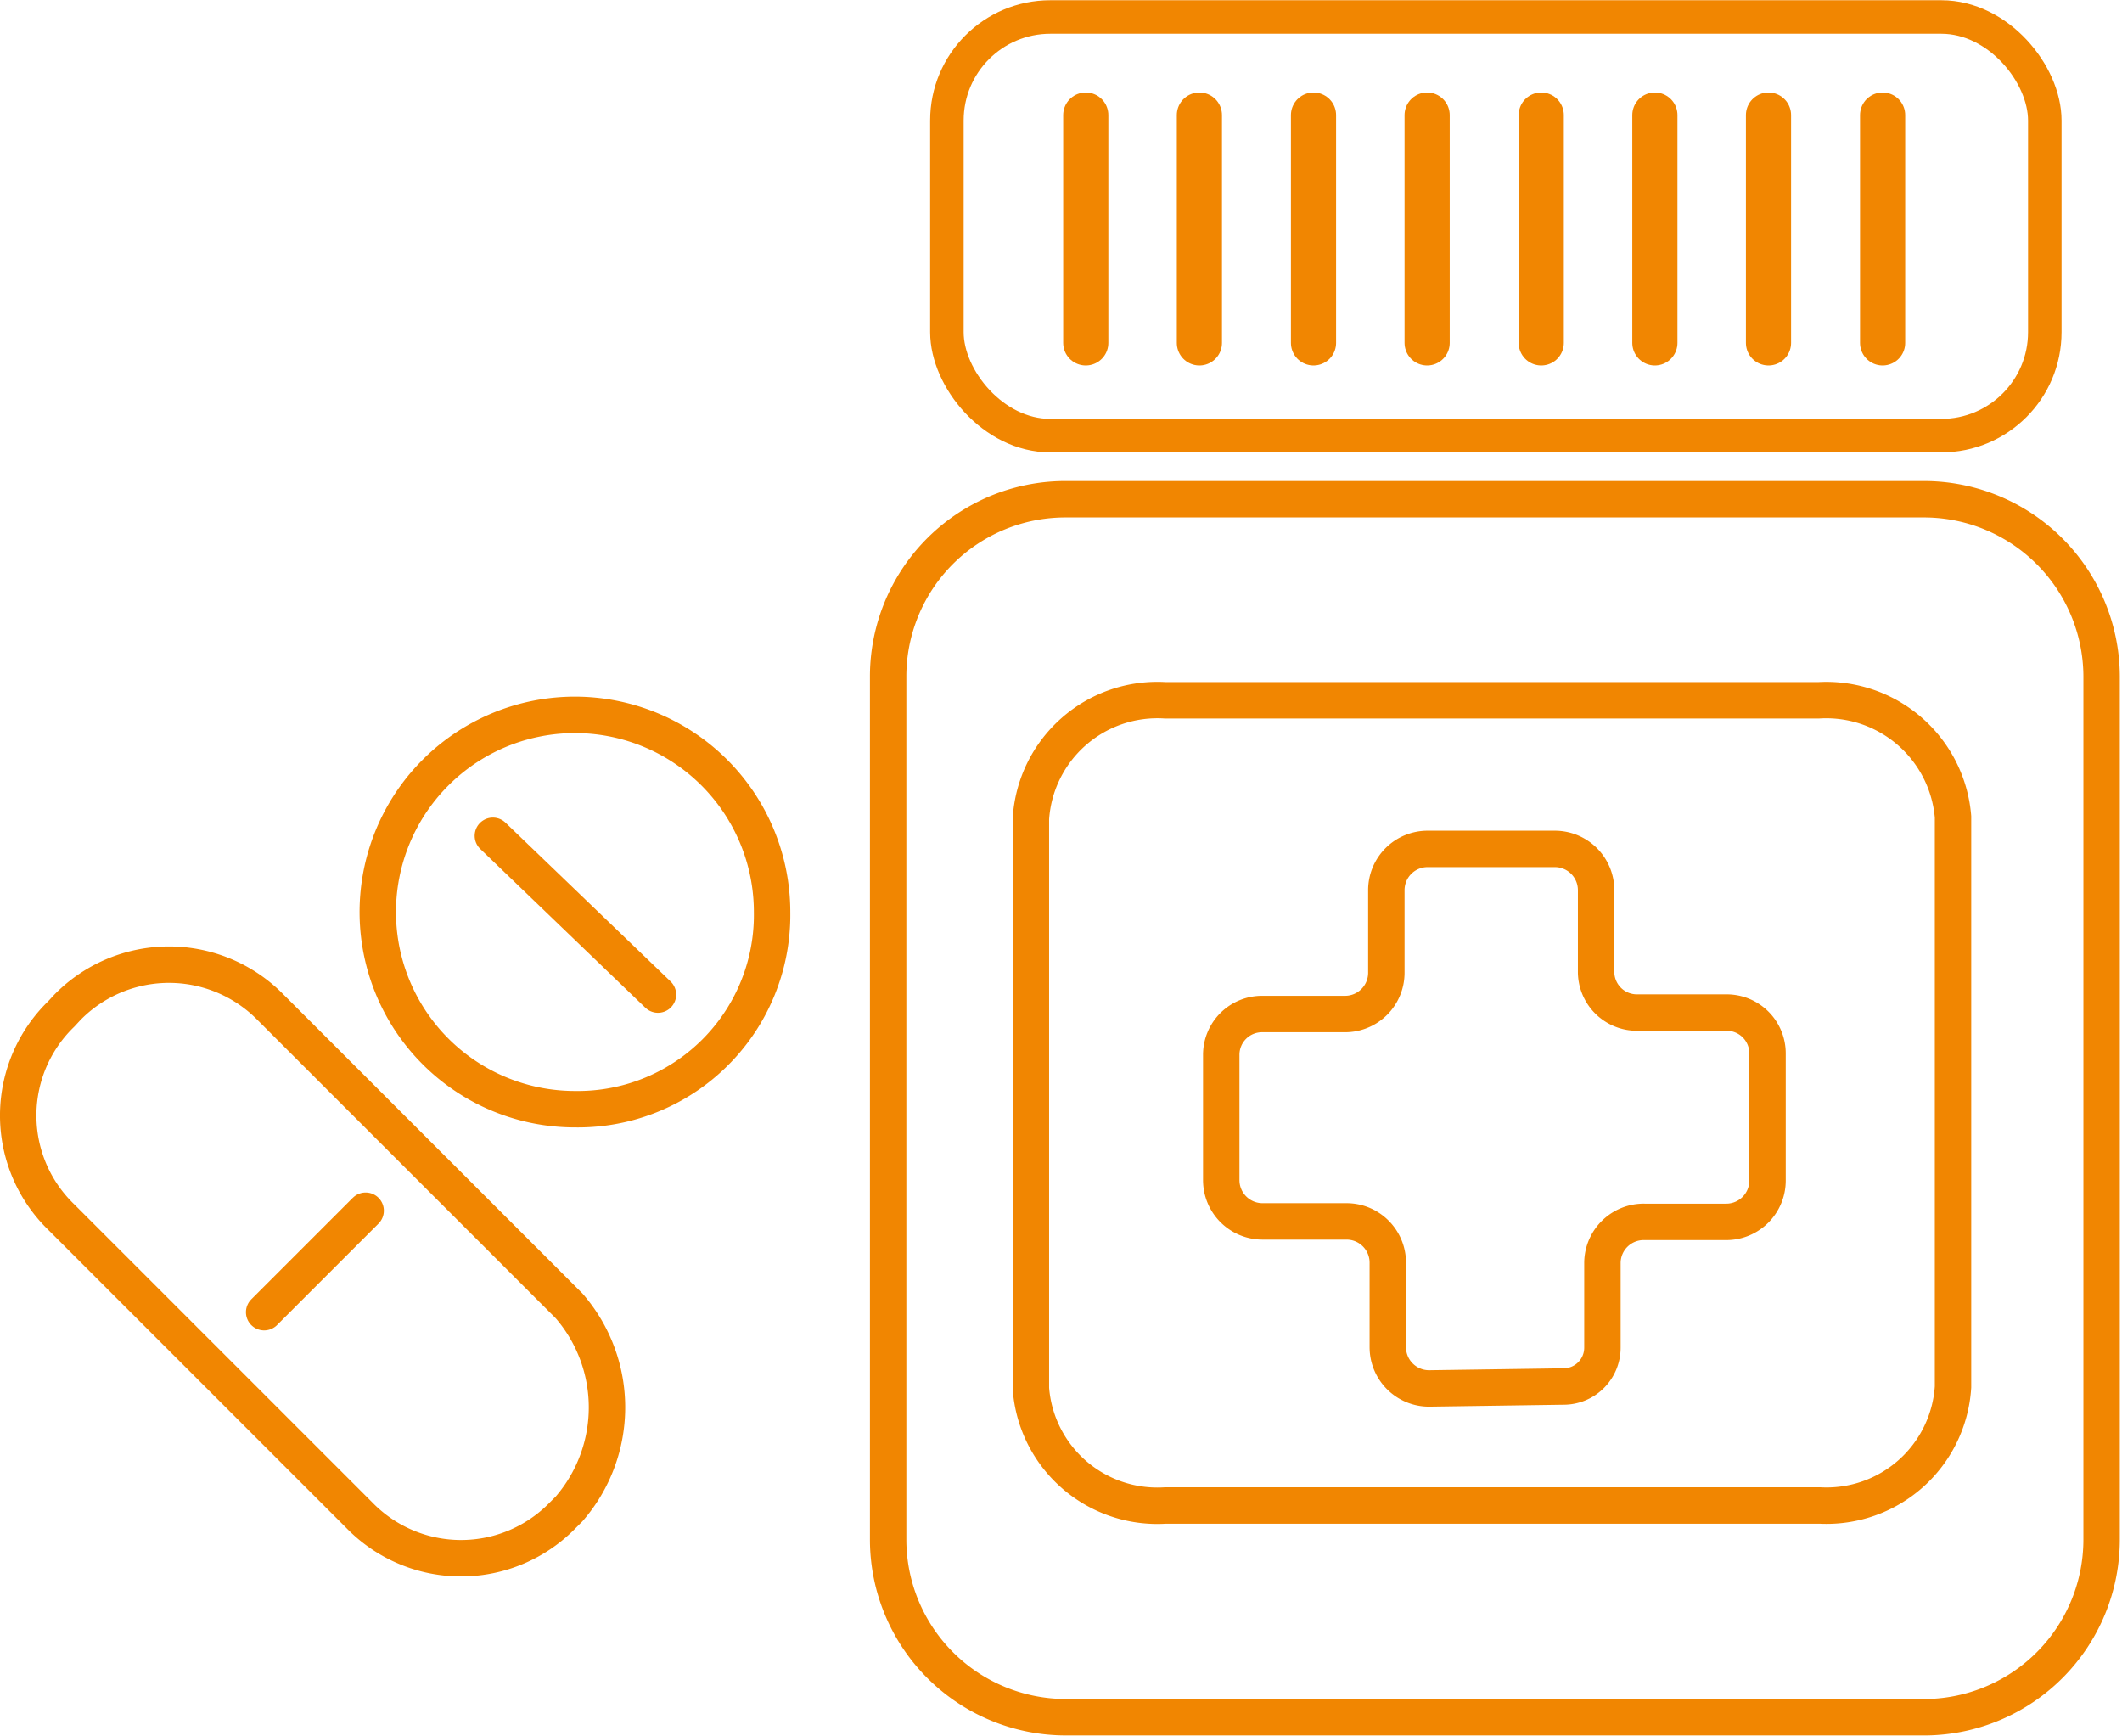 <svg xmlns="http://www.w3.org/2000/svg" viewBox="0 0 43.7 35.74"><defs><style>.cls-1,.cls-2,.cls-3,.cls-4{fill:none;stroke:#f18601;stroke-miterlimit:10;}.cls-1,.cls-2{stroke-width:0.75px;}.cls-2,.cls-3{stroke-linecap:round;}.cls-3{stroke-width:0.93px;}.cls-4{stroke-width:0.69px;}</style></defs><g id="Layer_2" data-name="Layer 2"><g id="Layer_2-2" data-name="Layer 2"><path class="cls-1" d="M11.85,22.84a4.06,4.06,0,1,1,4.05-4.06A4,4,0,0,1,11.85,22.84Z"/><line class="cls-2" x1="10.15" y1="17.21" x2="13.55" y2="20.48"/><path class="cls-1" d="M11.72,26.89,5.57,20.74a2.93,2.93,0,0,0-4.18,0l-.13.14a2.91,2.91,0,0,0,0,4.18L7.4,31.2a2.92,2.92,0,0,0,4.19,0l.13-.13A3.19,3.19,0,0,0,11.72,26.89Z"/><line class="cls-2" x1="5.44" y1="27.02" x2="7.53" y2="24.93"/><line class="cls-3" x1="38.77" y1="2.37" x2="38.77" y2="7.06"/><line class="cls-3" x1="36.42" y1="2.37" x2="36.42" y2="7.06"/><line class="cls-3" x1="34.08" y1="2.37" x2="34.08" y2="7.06"/><line class="cls-3" x1="31.74" y1="2.37" x2="31.74" y2="7.06"/><line class="cls-3" x1="29.39" y1="2.37" x2="29.39" y2="7.06"/><line class="cls-3" x1="27.05" y1="2.37" x2="27.05" y2="7.06"/><line class="cls-3" x1="24.7" y1="2.37" x2="24.7" y2="7.06"/><line class="cls-3" x1="22.36" y1="2.37" x2="22.36" y2="7.06"/><rect class="cls-4" x="19.5" y="0.35" width="22.61" height="8.62" rx="2.13"/><path class="cls-1" d="M29.43,28.59a.85.85,0,0,1-.85-.85V26a.85.85,0,0,0-.85-.85H26a.85.85,0,0,1-.85-.85V21.72a.84.84,0,0,1,.85-.84h1.7a.85.85,0,0,0,.85-.85V18.32a.85.85,0,0,1,.85-.84h2.62a.85.85,0,0,1,.85.84V20a.84.84,0,0,0,.84.85h1.84a.84.84,0,0,1,.85.84v2.62a.85.85,0,0,1-.85.85H33.87A.85.85,0,0,0,33,26v1.75a.8.8,0,0,1-.8.8Z"/><path class="cls-1" d="M39.68,35.36H21.94a3.66,3.66,0,0,1-3.65-3.64l0-17.78a3.65,3.65,0,0,1,3.65-3.66H39.63a3.66,3.66,0,0,1,3.65,3.64l0,17.78A3.66,3.66,0,0,1,39.68,35.36Z"/><path class="cls-1" d="M37.48,31H24a2.61,2.61,0,0,1-2.77-2.41l0-11.73A2.61,2.61,0,0,1,24,14.42H37.45a2.62,2.62,0,0,1,2.77,2.4l0,11.74A2.61,2.61,0,0,1,37.48,31Z"/></g></g></svg>
